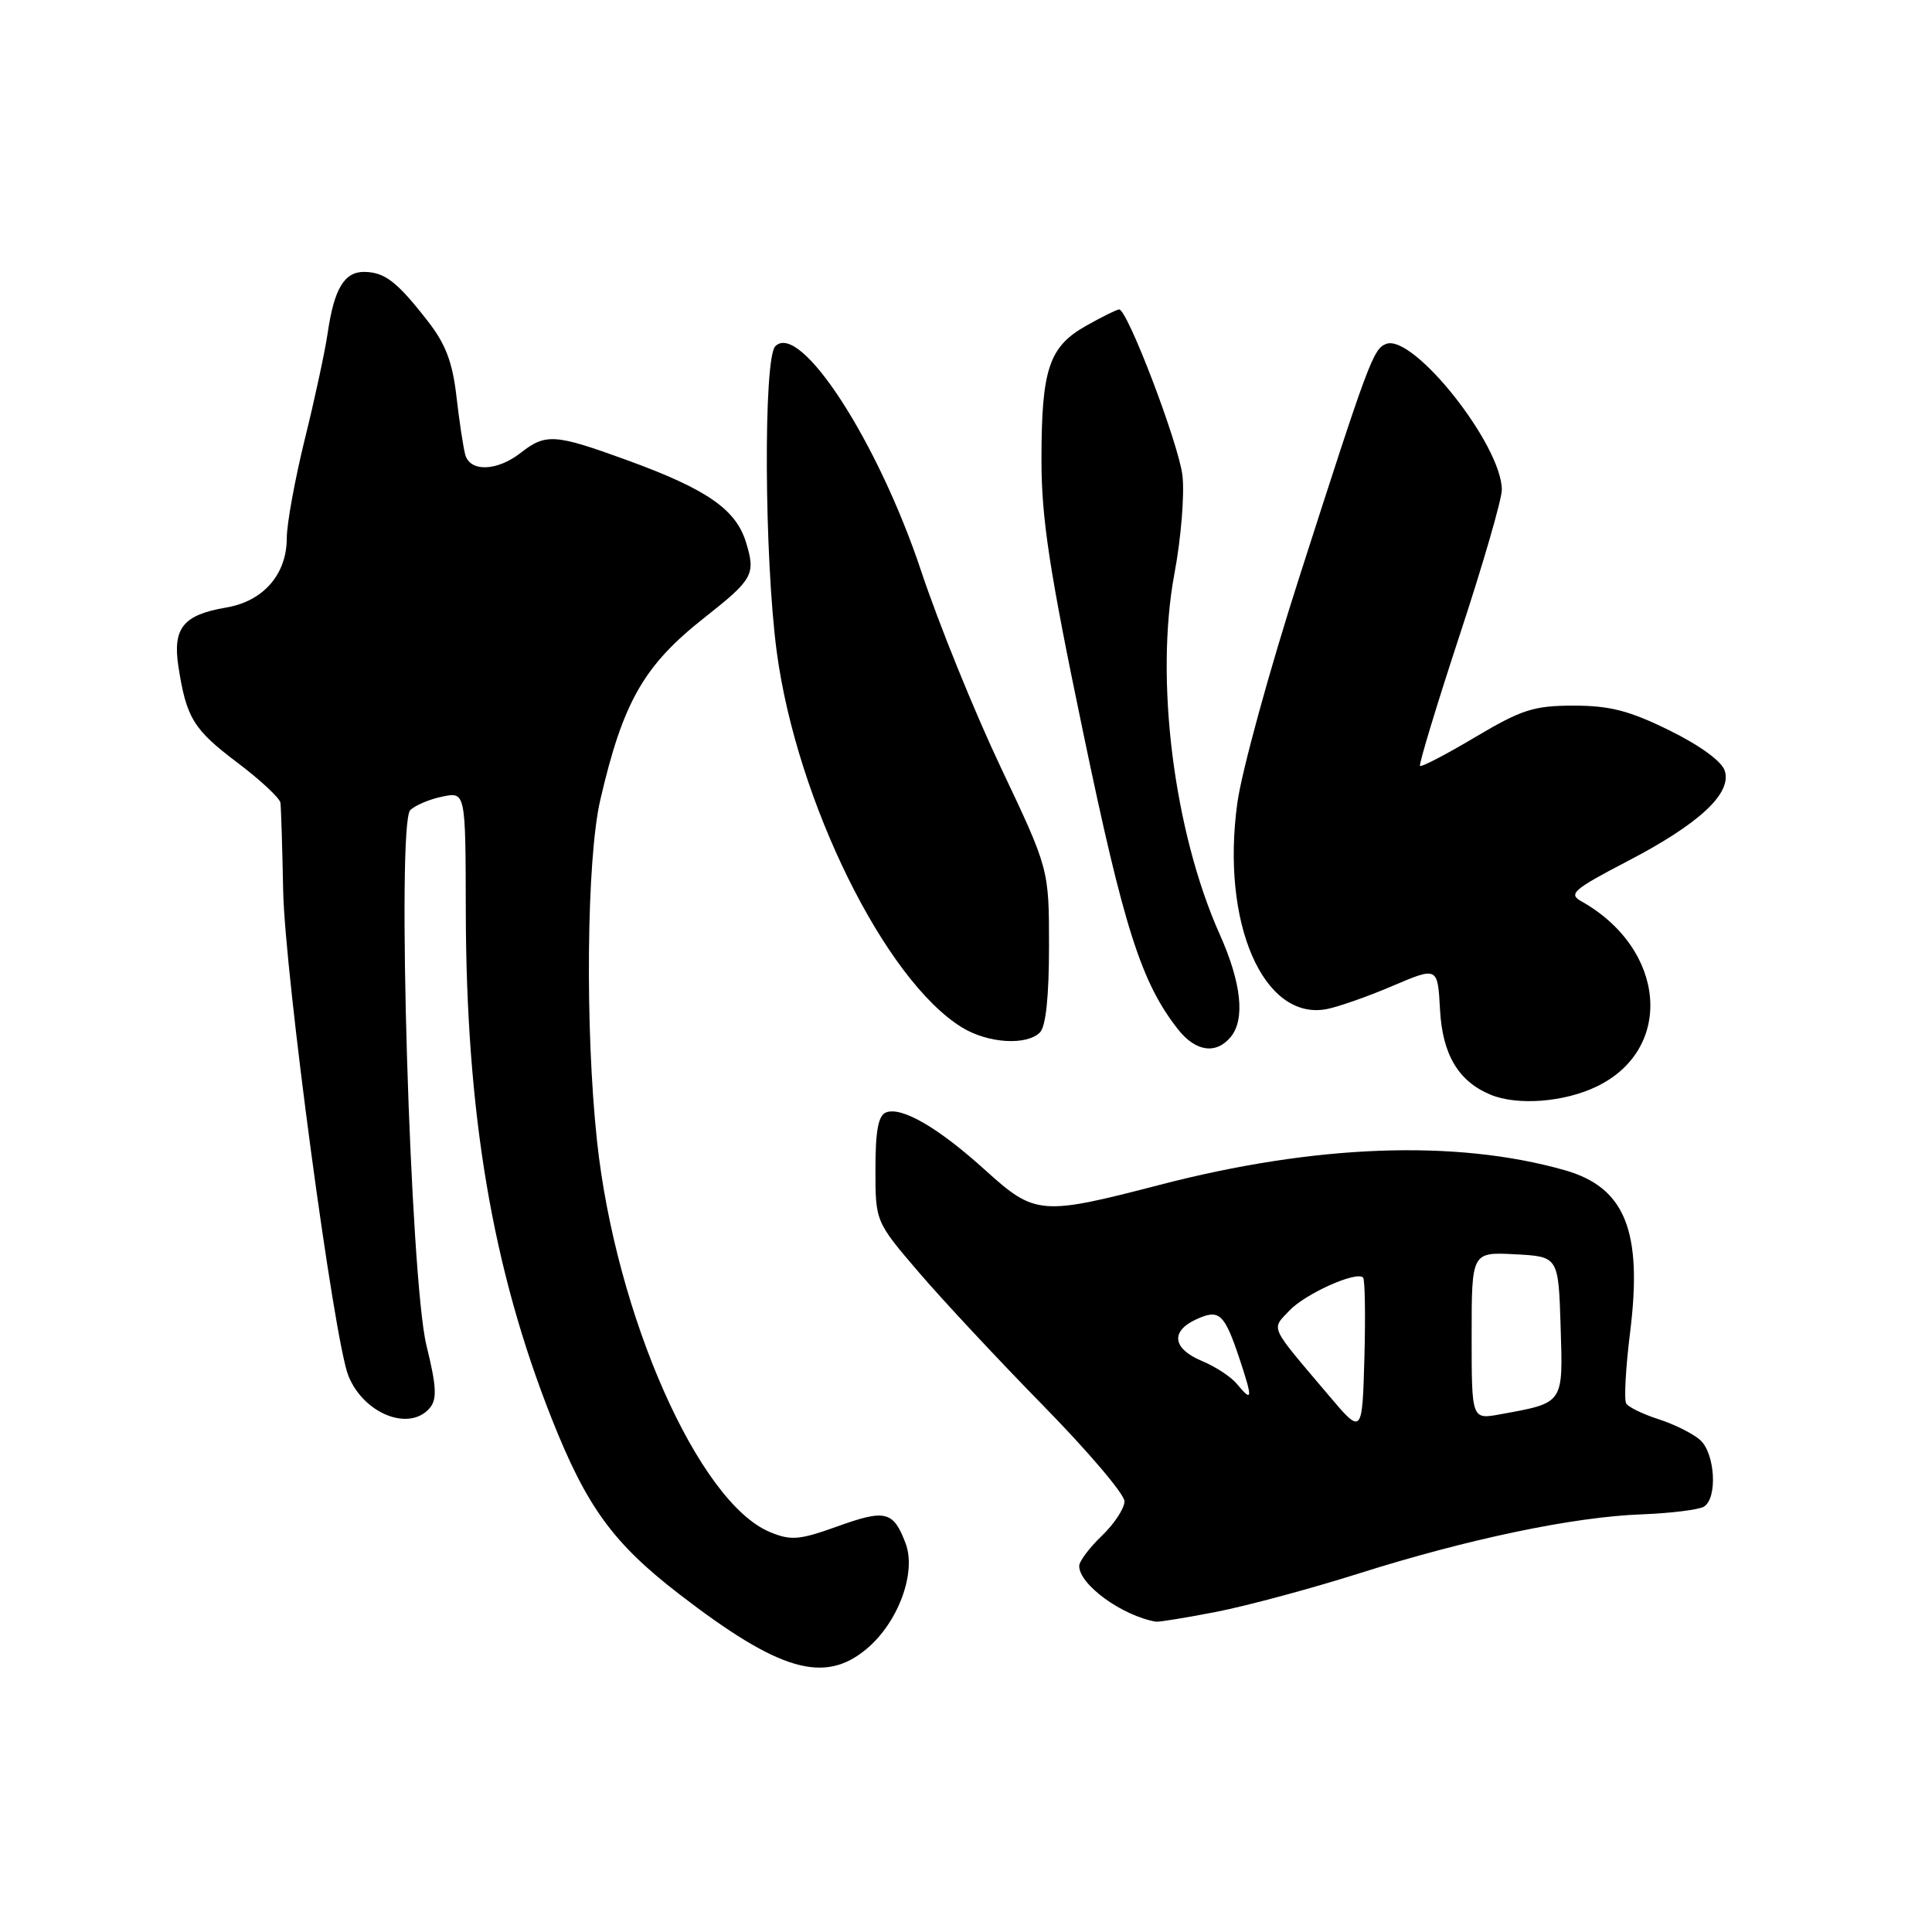 <?xml version="1.0" encoding="UTF-8" standalone="no"?>
<!DOCTYPE svg PUBLIC "-//W3C//DTD SVG 1.1//EN" "http://www.w3.org/Graphics/SVG/1.1/DTD/svg11.dtd" >
<svg xmlns="http://www.w3.org/2000/svg" xmlns:xlink="http://www.w3.org/1999/xlink" version="1.1" viewBox="0 0 256 256">
 <g >
 <path fill="currentColor"
d=" M 114.85 218.47 C 119.04 214.95 121.46 208.35 119.99 204.48 C 118.37 200.22 117.33 199.96 110.95 202.26 C 105.91 204.07 104.81 204.16 102.03 203.01 C 92.57 199.09 81.61 174.34 79.11 151.21 C 77.51 136.36 77.72 113.85 79.54 106.00 C 82.55 92.99 85.31 88.16 93.37 81.82 C 99.80 76.75 100.15 76.11 98.85 71.86 C 97.51 67.49 93.67 64.83 83.16 61.00 C 73.53 57.49 72.32 57.40 69.00 60.00 C 65.87 62.45 62.29 62.57 61.65 60.25 C 61.38 59.29 60.86 55.81 60.48 52.52 C 59.96 47.98 59.04 45.56 56.66 42.52 C 52.61 37.32 50.99 36.07 48.29 36.03 C 45.63 35.99 44.28 38.24 43.42 44.12 C 43.07 46.53 41.71 52.86 40.39 58.18 C 39.08 63.51 38.00 69.41 38.00 71.30 C 38.00 76.11 34.89 79.67 29.98 80.50 C 24.27 81.47 22.86 83.22 23.64 88.32 C 24.70 95.14 25.62 96.65 31.45 101.05 C 34.50 103.35 37.07 105.75 37.16 106.37 C 37.24 106.99 37.41 112.22 37.52 118.00 C 37.74 129.09 44.25 177.55 46.16 182.29 C 48.19 187.36 54.29 189.76 56.97 186.54 C 57.93 185.38 57.83 183.65 56.51 178.29 C 54.35 169.55 52.52 109.21 54.36 107.35 C 54.99 106.72 56.89 105.91 58.59 105.56 C 61.69 104.91 61.69 104.91 61.72 120.70 C 61.77 147.62 65.24 168.12 73.11 187.99 C 77.72 199.64 81.24 204.48 90.00 211.23 C 103.27 221.46 109.24 223.19 114.85 218.47 Z  M 161.16 213.58 C 165.20 212.79 173.68 210.51 180.00 208.51 C 194.51 203.92 208.49 200.99 217.53 200.66 C 221.39 200.51 225.10 200.05 225.78 199.64 C 227.62 198.50 227.26 192.54 225.25 190.78 C 224.29 189.94 221.82 188.71 219.76 188.05 C 217.71 187.39 215.78 186.46 215.48 185.97 C 215.18 185.48 215.41 181.23 216.00 176.52 C 217.67 163.09 215.33 157.32 207.31 155.05 C 192.91 150.96 174.30 151.64 153.67 157.00 C 137.92 161.09 137.15 161.02 130.55 155.05 C 124.36 149.44 119.48 146.60 117.41 147.40 C 116.38 147.79 116.00 149.83 116.00 154.90 C 116.00 161.87 116.00 161.87 121.75 168.59 C 124.91 172.28 132.34 180.24 138.25 186.27 C 144.16 192.30 149.00 197.99 149.00 198.93 C 149.00 199.86 147.65 201.92 146.00 203.50 C 144.35 205.08 143.00 206.88 143.00 207.50 C 143.00 209.97 148.68 214.10 153.16 214.88 C 153.53 214.95 157.13 214.36 161.16 213.58 Z  M 211.59 143.96 C 221.89 138.97 220.77 125.72 209.51 119.41 C 207.79 118.45 208.50 117.84 215.62 114.13 C 225.16 109.17 229.50 105.14 228.54 102.13 C 228.15 100.88 225.25 98.77 221.21 96.78 C 215.91 94.17 213.31 93.50 208.52 93.50 C 203.25 93.50 201.63 94.02 195.50 97.66 C 191.65 99.95 188.35 101.67 188.16 101.49 C 187.98 101.31 190.34 93.52 193.41 84.17 C 196.49 74.83 199.00 66.16 199.00 64.91 C 199.00 58.98 187.27 44.19 183.67 45.57 C 181.96 46.23 181.36 47.84 172.12 76.62 C 168.21 88.79 164.54 102.17 163.96 106.36 C 161.75 122.23 167.37 135.26 175.75 133.72 C 177.26 133.44 181.20 132.06 184.50 130.65 C 190.50 128.09 190.50 128.09 190.81 133.79 C 191.13 139.73 193.24 143.28 197.50 145.05 C 201.08 146.53 207.27 146.05 211.59 143.96 Z  M 163.07 137.41 C 165.01 135.08 164.50 130.24 161.63 123.83 C 155.53 110.18 153.00 90.02 155.62 76.00 C 156.50 71.33 156.97 65.47 156.68 63.00 C 156.17 58.76 149.40 41.00 148.29 41.00 C 148.00 41.00 146.04 41.97 143.93 43.16 C 138.99 45.94 138.00 48.90 138.00 60.93 C 138.00 68.73 139.04 75.56 143.52 97.03 C 148.93 123.02 151.23 130.20 156.09 136.39 C 158.42 139.35 161.13 139.75 163.07 137.41 Z  M 137.80 136.80 C 138.58 136.02 139.00 132.00 139.00 125.39 C 139.00 115.17 139.00 115.17 132.64 101.75 C 129.14 94.37 124.38 82.64 122.06 75.67 C 116.32 58.44 106.01 42.57 102.73 45.88 C 101.14 47.49 101.27 73.94 102.92 86.35 C 105.56 106.15 117.30 129.94 127.50 136.16 C 130.93 138.25 136.03 138.57 137.80 136.80 Z  M 176.00 184.82 C 168.09 175.48 168.44 176.23 170.83 173.68 C 172.93 171.44 179.72 168.39 180.61 169.28 C 180.87 169.53 180.94 174.33 180.79 179.94 C 180.50 190.15 180.50 190.15 176.00 184.82 Z  M 195.00 177.00 C 195.00 165.90 195.00 165.90 200.75 166.20 C 206.50 166.50 206.50 166.50 206.79 175.76 C 207.11 186.10 207.29 185.85 198.75 187.41 C 195.00 188.09 195.00 188.09 195.00 177.00 Z  M 163.87 183.35 C 163.12 182.43 161.04 181.08 159.25 180.33 C 155.36 178.71 155.06 176.39 158.53 174.81 C 161.59 173.41 162.24 174.02 164.31 180.25 C 166.02 185.42 165.95 185.86 163.87 183.35 Z "/>
</g>
</svg>